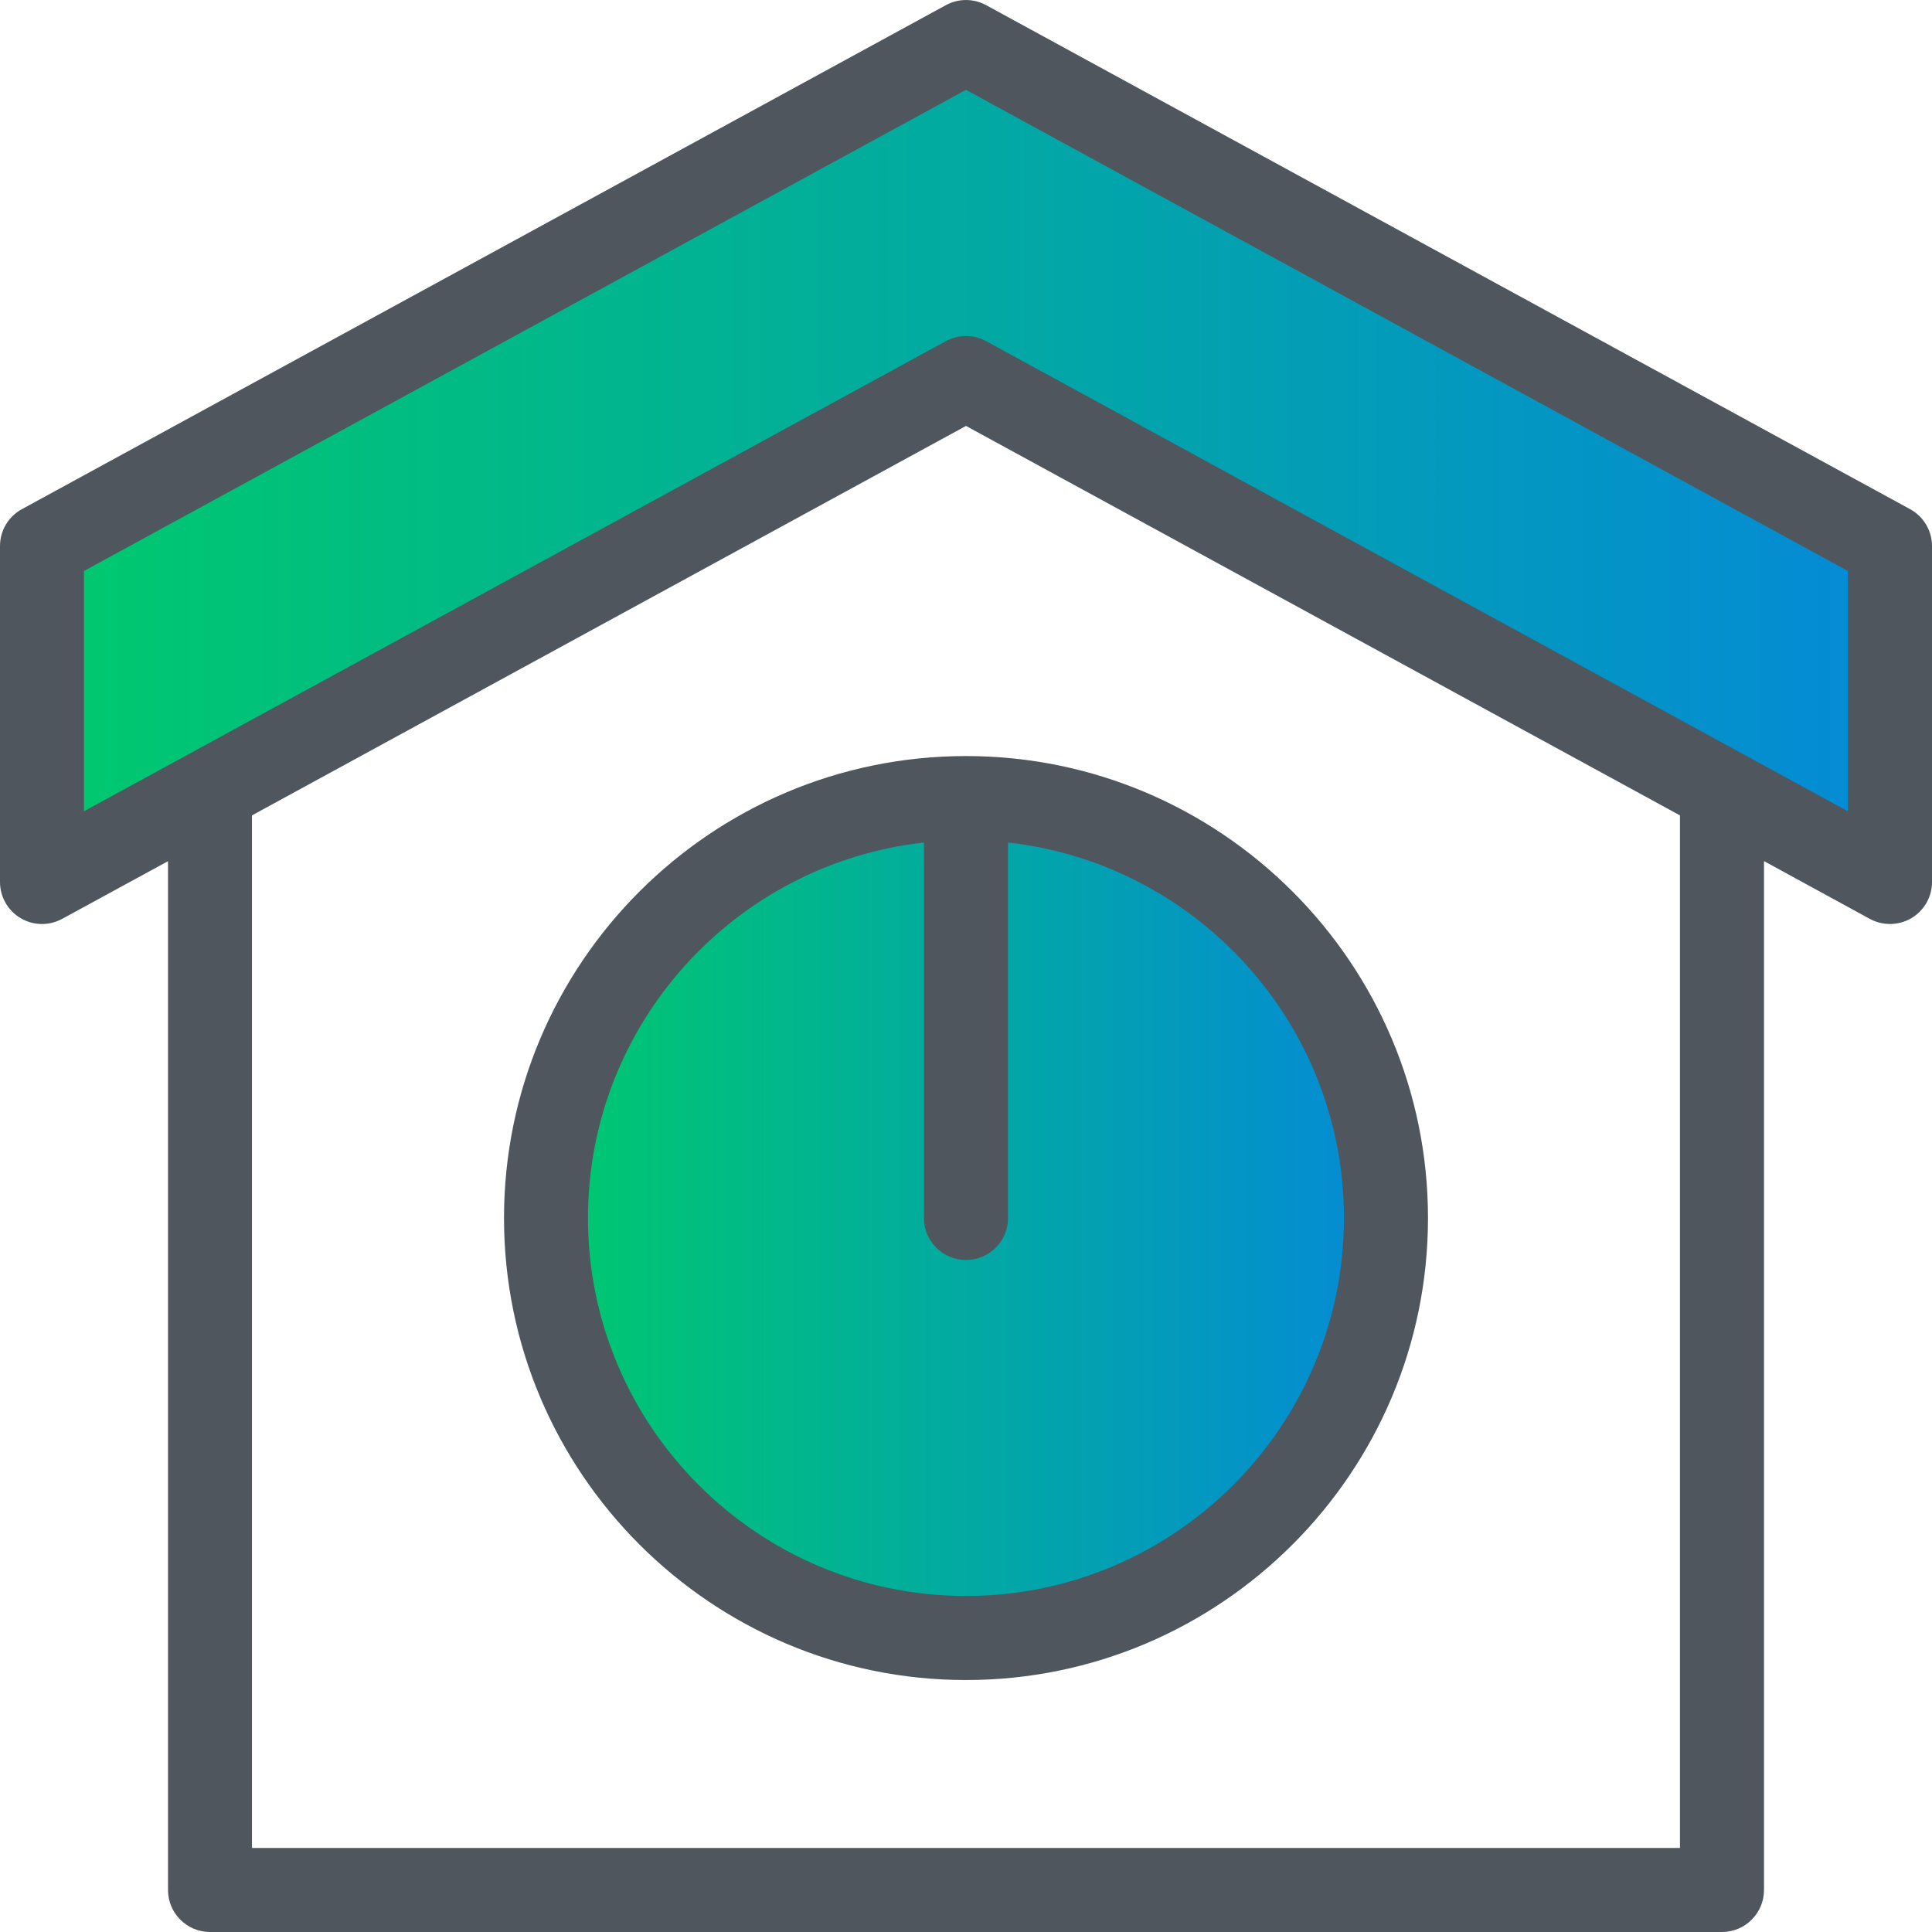 <svg width="24" height="24" viewBox="0 0 24 24" fill="none" xmlns="http://www.w3.org/2000/svg">
<g clip-path="url(#clip0_1056_4030)">
<path d="M0.522 6.783V10.957L2.609 9.819L12 4.696L21.391 9.819L23.478 10.957V6.783L12 0.522L0.522 6.783Z" fill="url(#paint0_linear_1056_4030)"/>
<path d="M12 20.348C14.881 20.348 17.217 18.012 17.217 15.13C17.217 12.249 14.881 9.913 12 9.913C9.118 9.913 6.782 12.249 6.782 15.13C6.782 18.012 9.118 20.348 12 20.348Z" fill="url(#paint1_linear_1056_4030)"/>
<path d="M23.728 6.325L12.25 0.064C12.094 -0.021 11.906 -0.021 11.75 0.064L0.272 6.325C0.104 6.416 0 6.592 0 6.783V10.957C0 11.141 0.097 11.311 0.255 11.405C0.413 11.499 0.609 11.503 0.771 11.415L2.087 10.698V23.478C2.087 23.766 2.321 24 2.609 24H21.391C21.679 24 21.913 23.766 21.913 23.478V10.697L23.228 11.415C23.306 11.457 23.392 11.478 23.478 11.478C23.57 11.478 23.663 11.454 23.745 11.405C23.903 11.311 24 11.141 24 10.957V6.783C24 6.592 23.895 6.416 23.728 6.325ZM20.869 22.956H3.13V10.129L12 5.291L20.869 10.129V22.956ZM22.956 10.078L12.25 4.238C12.094 4.153 11.906 4.153 11.75 4.238L1.043 10.078V7.093L12 1.116L22.956 7.093V10.078Z" fill="#4F565E"/>
<path d="M6.261 15.131C6.261 18.295 8.836 20.87 12 20.87C15.164 20.87 17.739 18.295 17.739 15.131C17.739 11.966 15.164 9.392 12 9.392C8.836 9.392 6.261 11.966 6.261 15.131ZM12.522 15.131V10.466C14.866 10.727 16.695 12.718 16.695 15.131C16.695 17.72 14.589 19.826 12 19.826C9.411 19.826 7.304 17.72 7.304 15.131C7.304 12.718 9.134 10.727 11.478 10.466V15.131C11.478 15.419 11.712 15.652 12 15.652C12.288 15.652 12.522 15.419 12.522 15.131Z" fill="#4F565E"/>
</g>
<defs>
<linearGradient id="paint0_linear_1056_4030" x1="0.522" y1="5.739" x2="23.478" y2="5.739" gradientUnits="userSpaceOnUse">
<stop stop-color="#00C96D"/>
<stop offset="1" stop-color="#048AD7"/>
</linearGradient>
<linearGradient id="paint1_linear_1056_4030" x1="6.782" y1="15.13" x2="17.217" y2="15.13" gradientUnits="userSpaceOnUse">
<stop stop-color="#00C96D"/>
<stop offset="1" stop-color="#048AD7"/>
</linearGradient>
<clipPath id="clip0_1056_4030">
<rect width="24" height="24" fill="white"/>
</clipPath>
</defs>
</svg>
